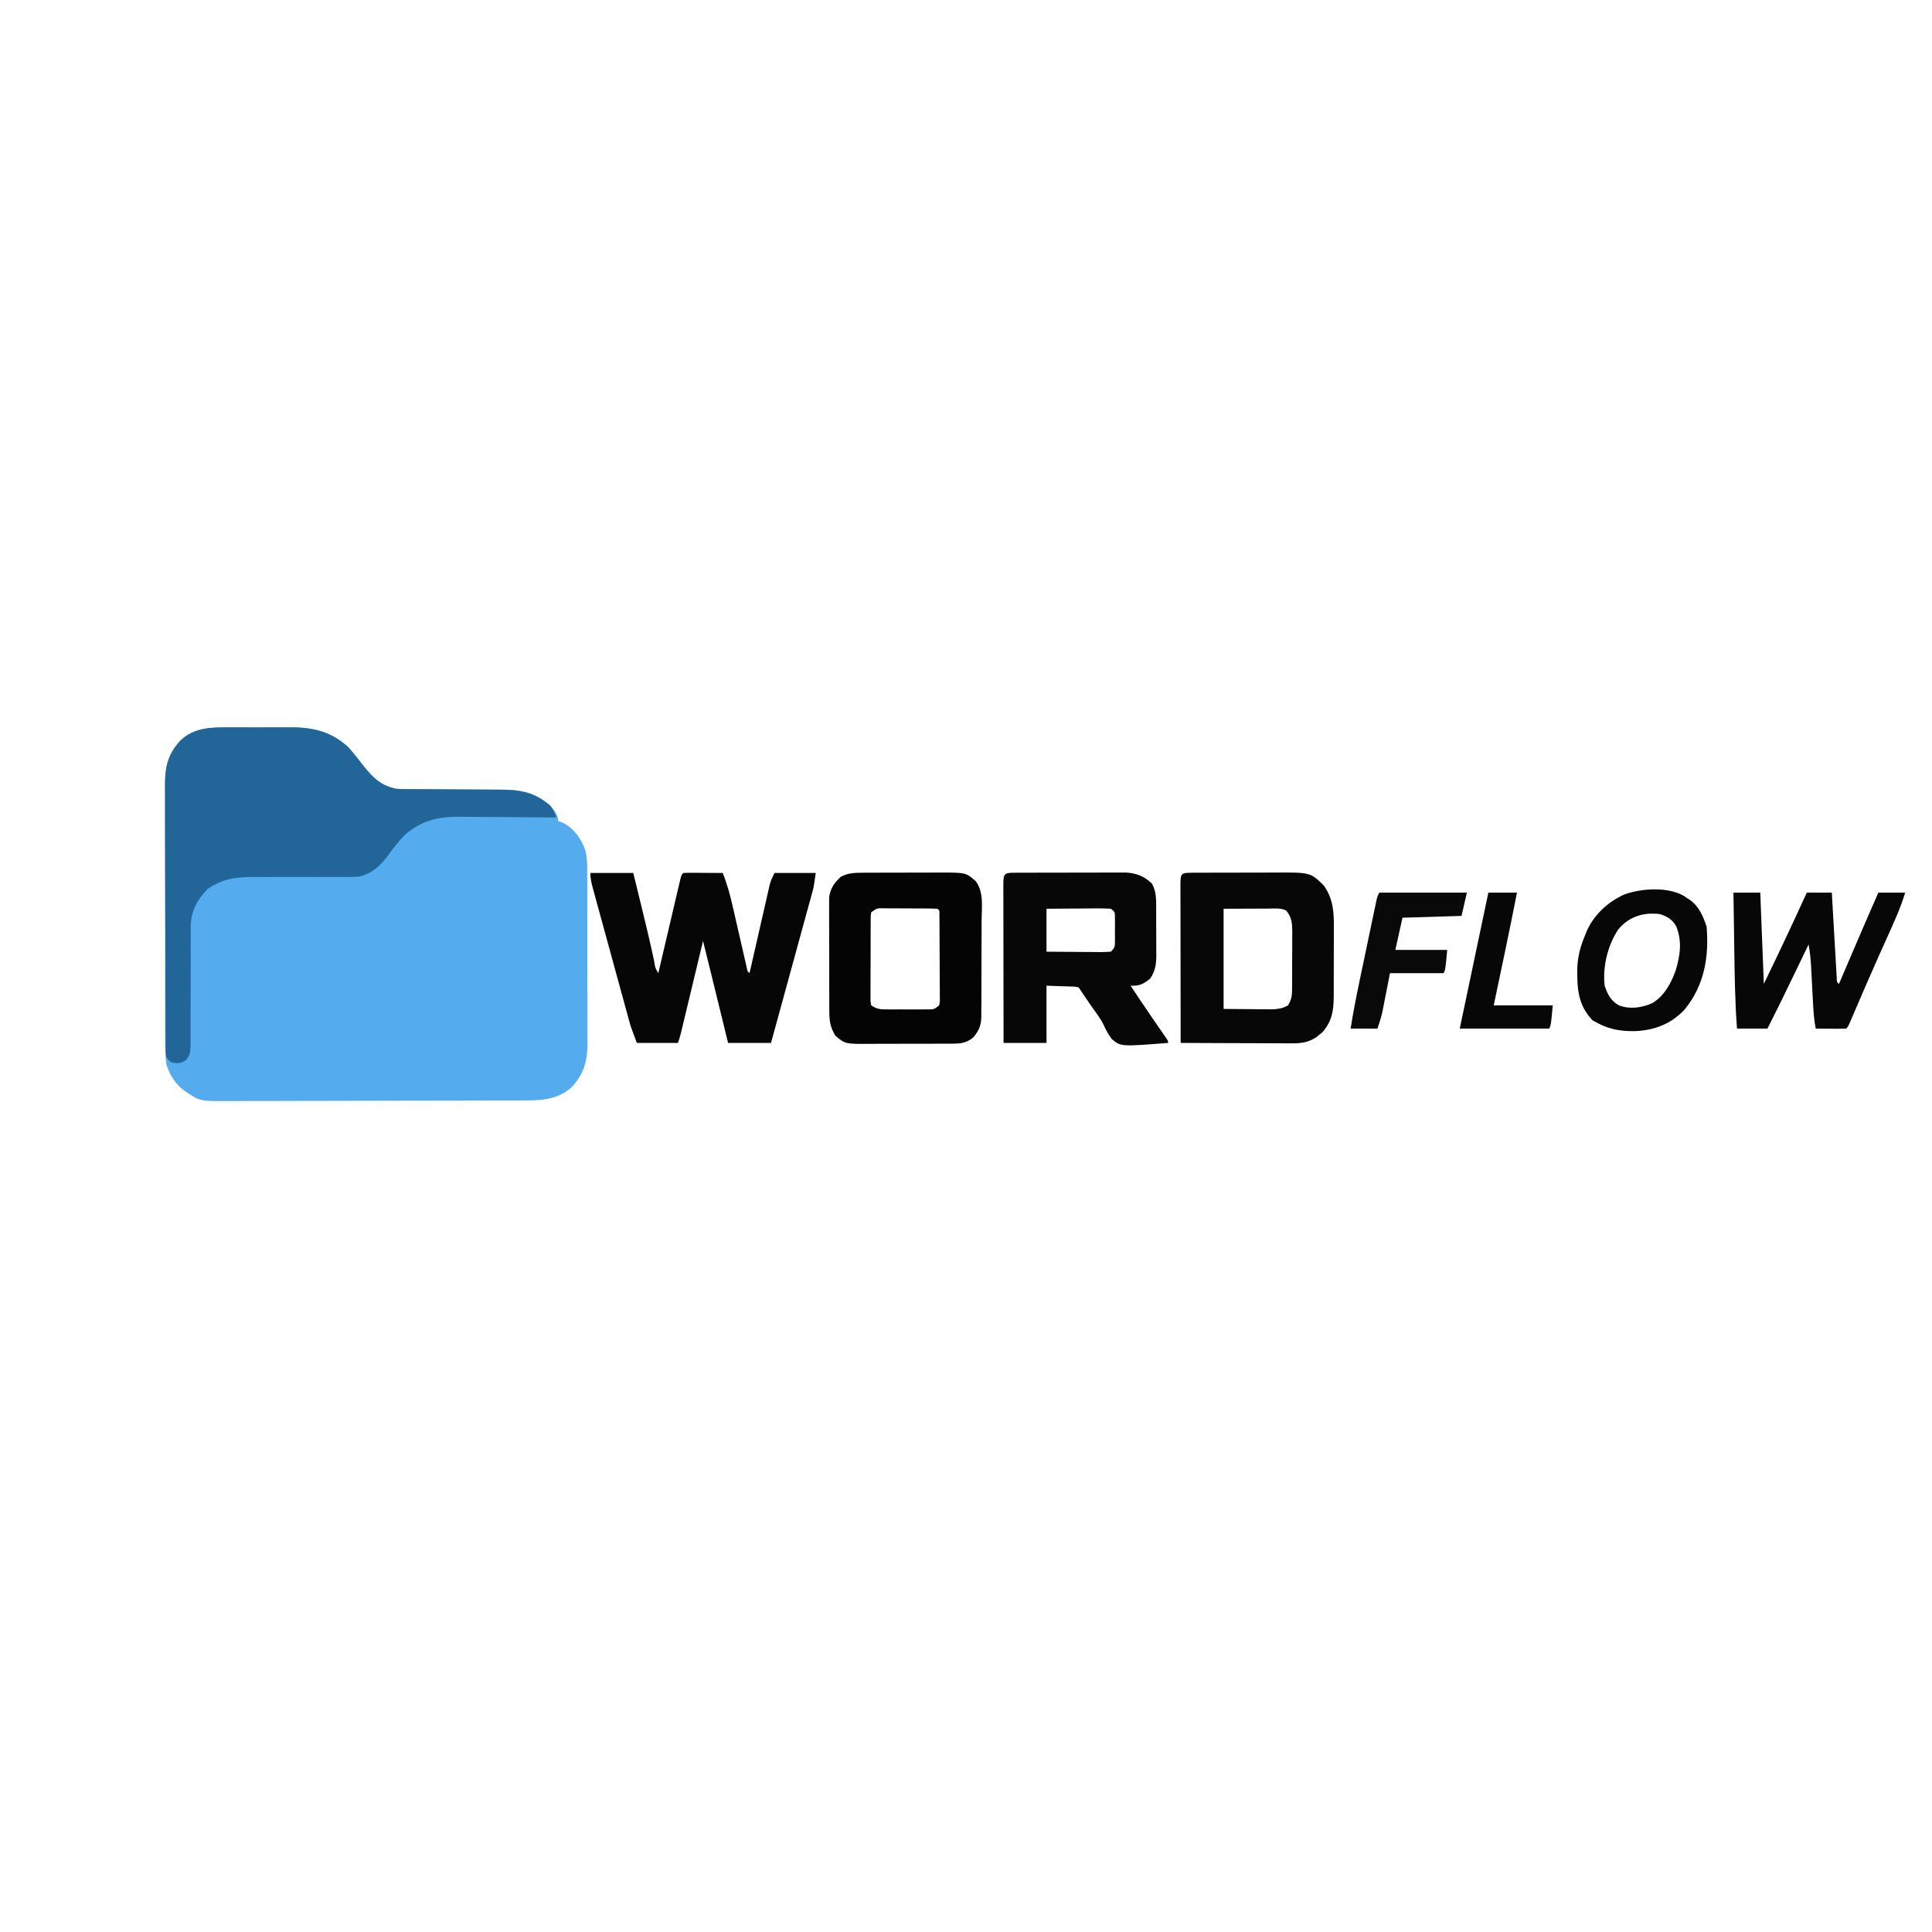 <?xml version="1.0" encoding="UTF-8"?>
<svg version="1.1" xmlns="http://www.w3.org/2000/svg" width="1080" height="1080">
<path d="M0 0 C1.873 -0.004 1.873 -0.004 3.783 -0.009 C7.084 -0.011 10.384 0.001 13.684 0.018 C15.691 0.023 17.698 0.018 19.705 0.007 C23.595 -0.011 27.485 -0.009 31.375 0 C32.559 -0.006 33.742 -0.012 34.962 -0.018 C47.584 0.087 57.48 2.626 66.82 11.398 C69.712 14.716 72.405 18.187 75.107 21.659 C80.307 28.252 85.323 33.019 93.82 34.398 C96.133 34.492 98.448 34.534 100.763 34.54 C101.441 34.544 102.12 34.547 102.82 34.551 C104.287 34.558 105.755 34.563 107.223 34.567 C109.553 34.574 111.883 34.59 114.213 34.608 C120.836 34.661 127.458 34.709 134.082 34.724 C138.14 34.734 142.198 34.764 146.256 34.806 C147.795 34.818 149.334 34.823 150.873 34.821 C162.288 34.808 170.755 35.975 179.379 43.879 C181.774 46.404 183.82 48.831 183.82 52.398 C184.542 52.625 185.264 52.852 186.008 53.086 C192.319 56.031 196.568 61.964 198.916 68.405 C200.253 73.355 200.107 78.329 200.095 83.423 C200.1 84.512 200.105 85.601 200.11 86.722 C200.124 90.31 200.123 93.897 200.121 97.484 C200.125 99.986 200.129 102.488 200.134 104.99 C200.142 110.23 200.141 115.471 200.136 120.711 C200.131 126.082 200.138 131.454 200.156 136.825 C200.179 143.324 200.187 149.822 200.183 156.321 C200.183 158.792 200.189 161.263 200.199 163.734 C200.211 167.194 200.204 170.654 200.193 174.115 C200.2 175.128 200.208 176.141 200.216 177.185 C200.143 187.082 197.94 194.213 191.07 201.449 C183.84 207.713 175.275 208.548 166.022 208.546 C165.256 208.549 164.489 208.553 163.699 208.557 C161.141 208.568 158.583 208.572 156.024 208.575 C154.186 208.582 152.347 208.588 150.509 208.595 C144.481 208.616 138.453 208.627 132.426 208.637 C130.348 208.641 128.269 208.645 126.191 208.649 C116.429 208.668 106.667 208.682 96.905 208.691 C85.647 208.7 74.39 208.727 63.132 208.767 C54.422 208.797 45.712 208.812 37.001 208.815 C31.803 208.818 26.604 208.827 21.405 208.852 C16.514 208.875 11.623 208.879 6.732 208.869 C4.941 208.869 3.15 208.875 1.359 208.889 C-16.157 209.016 -16.157 209.016 -23.18 204.398 C-24.119 203.787 -24.119 203.787 -25.076 203.163 C-30.235 199.294 -33.148 194.477 -35.18 188.398 C-35.895 182.898 -35.875 177.442 -35.843 171.908 C-35.851 170.258 -35.861 168.608 -35.874 166.957 C-35.901 162.501 -35.896 158.045 -35.884 153.588 C-35.877 149.858 -35.886 146.128 -35.894 142.398 C-35.914 133.595 -35.909 124.792 -35.886 115.989 C-35.864 106.926 -35.882 97.864 -35.92 88.801 C-35.951 81.001 -35.959 73.2 -35.948 65.399 C-35.941 60.749 -35.943 56.099 -35.967 51.448 C-35.988 47.075 -35.98 42.702 -35.95 38.328 C-35.944 36.73 -35.947 35.131 -35.962 33.532 C-36.053 22.966 -34.773 15.481 -27.439 7.505 C-19.83 0.029 -10.094 -0.052 0 0 Z " fill="#54ABED" transform="translate(128.18,406.602)"/>
<path d="M0 0 C1.873 -0.004 1.873 -0.004 3.783 -0.009 C7.084 -0.011 10.384 0.001 13.684 0.018 C15.691 0.023 17.698 0.018 19.705 0.007 C23.595 -0.011 27.485 -0.009 31.375 0 C32.559 -0.006 33.742 -0.012 34.962 -0.018 C47.584 0.087 57.48 2.626 66.82 11.398 C69.712 14.716 72.405 18.187 75.107 21.659 C80.307 28.252 85.323 33.019 93.82 34.398 C96.133 34.492 98.448 34.534 100.763 34.54 C101.441 34.544 102.12 34.547 102.82 34.551 C104.287 34.558 105.755 34.563 107.223 34.567 C109.553 34.574 111.883 34.59 114.213 34.608 C120.836 34.661 127.458 34.709 134.082 34.724 C138.14 34.734 142.198 34.764 146.256 34.806 C147.795 34.818 149.334 34.823 150.873 34.821 C162.41 34.808 170.486 36.164 179.41 43.738 C181.152 45.789 181.869 47.898 182.82 50.398 C181.595 50.385 181.595 50.385 180.344 50.372 C172.606 50.291 164.869 50.23 157.131 50.191 C153.154 50.17 149.177 50.142 145.2 50.097 C141.355 50.053 137.511 50.029 133.665 50.019 C132.205 50.012 130.745 49.997 129.286 49.976 C116.883 49.798 107.965 51.858 98.332 59.918 C94.952 63.256 92.185 66.922 89.368 70.735 C84.738 76.974 80.506 81.34 72.82 83.398 C69.408 83.637 69.408 83.637 65.628 83.622 C64.935 83.622 64.241 83.623 63.527 83.623 C62.029 83.624 60.531 83.619 59.033 83.612 C56.652 83.601 54.271 83.607 51.889 83.617 C45.121 83.645 38.353 83.658 31.585 83.628 C27.434 83.612 23.285 83.624 19.134 83.655 C17.565 83.661 15.995 83.656 14.425 83.64 C4.469 83.541 -3.749 84.473 -12.18 90.398 C-17.839 96.136 -21.489 103.025 -21.572 111.175 C-21.564 111.873 -21.557 112.571 -21.549 113.29 C-21.552 114.045 -21.556 114.801 -21.56 115.579 C-21.566 117.206 -21.566 118.834 -21.56 120.462 C-21.551 123.038 -21.561 125.615 -21.576 128.191 C-21.616 135.513 -21.618 142.834 -21.615 150.156 C-21.615 154.645 -21.635 159.133 -21.665 163.621 C-21.676 166.159 -21.664 168.695 -21.651 171.232 C-21.66 172.787 -21.67 174.341 -21.681 175.895 C-21.672 176.599 -21.662 177.303 -21.652 178.029 C-21.701 181.379 -21.979 183.132 -24.019 185.84 C-26.93 187.939 -28.669 187.921 -32.18 187.398 C-33.838 186.281 -33.838 186.281 -35.18 184.398 C-35.566 181.48 -35.566 181.48 -35.581 177.841 C-35.588 177.172 -35.594 176.502 -35.601 175.813 C-35.62 173.565 -35.618 171.318 -35.615 169.07 C-35.624 167.46 -35.635 165.85 -35.646 164.241 C-35.673 159.862 -35.68 155.484 -35.681 151.105 C-35.684 148.368 -35.69 145.631 -35.698 142.893 C-35.726 133.337 -35.738 123.782 -35.736 114.226 C-35.734 105.33 -35.765 96.434 -35.813 87.538 C-35.852 79.895 -35.868 72.251 -35.866 64.608 C-35.865 60.045 -35.874 55.484 -35.906 50.921 C-35.935 46.624 -35.935 42.328 -35.913 38.031 C-35.91 36.46 -35.917 34.888 -35.935 33.317 C-36.049 22.824 -34.715 15.421 -27.439 7.504 C-19.828 0.03 -10.095 -0.052 0 0 Z " fill="#226699" transform="translate(128.18,406.602)"/>
<path d="M0 0 C7.92 0 15.84 0 24 0 C25.21 4.939 26.419 9.879 27.625 14.819 C28.034 16.491 28.443 18.163 28.853 19.834 C31.272 29.7 33.625 39.571 35.732 49.51 C36.246 53.05 36.246 53.05 38 56 C38.161 55.313 38.321 54.626 38.487 53.919 C39.999 47.458 41.514 40.998 43.033 34.538 C43.814 31.217 44.594 27.896 45.37 24.574 C46.262 20.758 47.16 16.943 48.059 13.129 C48.338 11.931 48.617 10.733 48.905 9.499 C49.165 8.398 49.425 7.297 49.693 6.162 C49.922 5.188 50.151 4.213 50.386 3.208 C51 1 51 1 52 0 C53.635 -0.087 55.273 -0.107 56.91 -0.098 C58.394 -0.093 58.394 -0.093 59.908 -0.088 C60.949 -0.08 61.99 -0.071 63.062 -0.062 C64.63 -0.056 64.63 -0.056 66.229 -0.049 C68.819 -0.037 71.41 -0.021 74 0 C76.516 6.248 78.183 12.464 79.664 19.027 C80.02 20.572 80.02 20.572 80.384 22.147 C81.136 25.409 81.881 28.673 82.625 31.938 C83.377 35.227 84.13 38.515 84.888 41.803 C85.358 43.843 85.824 45.884 86.287 47.926 C86.602 49.299 86.602 49.299 86.924 50.699 C87.108 51.508 87.293 52.316 87.482 53.149 C87.837 55.001 87.837 55.001 89 56 C89.146 55.357 89.292 54.715 89.442 54.053 C90.961 47.368 92.487 40.685 94.017 34.003 C94.587 31.509 95.156 29.014 95.722 26.519 C96.537 22.933 97.357 19.349 98.18 15.766 C98.558 14.09 98.558 14.09 98.944 12.381 C99.184 11.341 99.424 10.3 99.671 9.228 C99.88 8.313 100.089 7.398 100.304 6.455 C101 4 101 4 103 0 C110.59 0 118.18 0 126 0 C124.875 7.875 124.875 7.875 123.969 11.183 C123.664 12.308 123.664 12.308 123.353 13.456 C123.132 14.253 122.911 15.051 122.683 15.873 C122.449 16.732 122.215 17.591 121.974 18.477 C121.204 21.297 120.428 24.115 119.652 26.934 C119.115 28.896 118.579 30.859 118.042 32.823 C116.634 37.974 115.22 43.124 113.806 48.274 C112.362 53.535 110.922 58.798 109.482 64.061 C106.66 74.375 103.831 84.688 101 95 C93.08 95 85.16 95 77 95 C76.157 91.556 75.314 88.111 74.445 84.562 C73.625 81.21 72.804 77.857 71.983 74.504 C71.414 72.182 70.846 69.861 70.278 67.539 C69.459 64.192 68.64 60.846 67.82 57.5 C67.568 56.469 67.316 55.439 67.056 54.377 C65.718 48.914 64.369 43.455 63 38 C62.839 38.67 62.679 39.34 62.513 40.03 C60.844 46.989 59.173 53.948 57.501 60.906 C56.876 63.505 56.253 66.104 55.63 68.702 C54.735 72.433 53.838 76.164 52.941 79.895 C52.662 81.06 52.383 82.226 52.095 83.427 C51.835 84.508 51.575 85.589 51.307 86.702 C51.078 87.655 50.849 88.608 50.614 89.589 C50.149 91.413 49.595 93.214 49 95 C41.41 95 33.82 95 26 95 C22.625 86 22.625 86 21.766 82.869 C21.568 82.156 21.371 81.442 21.167 80.707 C20.861 79.579 20.861 79.579 20.548 78.428 C20.323 77.613 20.099 76.797 19.867 75.957 C19.133 73.289 18.404 70.619 17.676 67.949 C17.165 66.084 16.653 64.22 16.142 62.355 C15.074 58.462 14.01 54.567 12.947 50.673 C11.584 45.676 10.213 40.682 8.841 35.689 C7.786 31.845 6.734 28.001 5.683 24.156 C5.179 22.314 4.674 20.471 4.168 18.629 C3.463 16.062 2.763 13.493 2.064 10.925 C1.853 10.162 1.643 9.4 1.426 8.615 C0.625 5.653 0 3.084 0 0 Z " fill="#060606" transform="translate(330,488)"/>
<path d="M0 0 C0.683 -0.003 1.366 -0.007 2.07 -0.01 C4.341 -0.02 6.611 -0.022 8.882 -0.023 C10.458 -0.026 12.034 -0.029 13.61 -0.033 C16.922 -0.039 20.233 -0.041 23.544 -0.04 C27.78 -0.04 32.016 -0.054 36.251 -0.071 C39.511 -0.082 42.77 -0.084 46.029 -0.083 C47.59 -0.085 49.151 -0.089 50.711 -0.097 C52.901 -0.107 55.091 -0.104 57.281 -0.098 C58.526 -0.099 59.771 -0.101 61.054 -0.102 C66.964 0.326 71.203 2.003 75.464 6.145 C78.013 10.792 77.77 15.451 77.765 20.61 C77.769 21.521 77.773 22.432 77.778 23.37 C77.784 25.293 77.784 27.215 77.78 29.137 C77.777 32.069 77.8 35 77.825 37.932 C77.828 39.804 77.828 41.676 77.827 43.548 C77.837 44.42 77.846 45.292 77.855 46.19 C77.817 51.252 77.304 54.777 74.464 59.145 C70.61 62.329 68.388 63.362 63.464 63.145 C67.227 68.841 71.022 74.513 74.89 80.137 C75.774 81.424 75.774 81.424 76.676 82.736 C77.864 84.461 79.054 86.185 80.246 87.908 C80.792 88.702 81.339 89.496 81.902 90.313 C82.395 91.028 82.889 91.742 83.398 92.478 C84.464 94.145 84.464 94.145 84.464 95.145 C58.064 97.216 58.064 97.216 52.988 93.036 C51.13 90.462 49.693 87.966 48.408 85.068 C46.558 81.301 43.959 77.99 41.527 74.583 C40.597 73.23 39.671 71.875 38.749 70.516 C38.356 69.938 37.963 69.36 37.558 68.764 C36.521 67.229 35.492 65.687 34.464 64.145 C32.54 63.64 32.54 63.64 30.331 63.634 C29.605 63.6 28.879 63.567 28.132 63.533 C26.749 63.496 26.749 63.496 25.339 63.458 C22.41 63.355 19.482 63.252 16.464 63.145 C16.464 73.705 16.464 84.265 16.464 95.145 C8.544 95.145 0.624 95.145 -7.536 95.145 C-7.558 82.906 -7.577 70.668 -7.588 58.429 C-7.593 52.746 -7.6 47.064 -7.611 41.382 C-7.622 35.903 -7.628 30.424 -7.631 24.945 C-7.633 22.85 -7.636 20.755 -7.642 18.659 C-7.649 15.735 -7.65 12.812 -7.649 9.888 C-7.653 9.012 -7.657 8.137 -7.66 7.235 C-7.648 -0.114 -7.218 0.022 0 0 Z M16.464 20.145 C16.464 28.065 16.464 35.985 16.464 44.145 C21.555 44.191 26.645 44.231 31.735 44.255 C33.468 44.265 35.2 44.279 36.932 44.296 C39.42 44.32 41.907 44.332 44.394 44.341 C45.559 44.356 45.559 44.356 46.749 44.372 C48.655 44.372 50.561 44.268 52.464 44.145 C54.914 41.695 54.72 41.008 54.73 37.645 C54.732 36.758 54.735 35.872 54.738 34.958 C54.726 33.566 54.726 33.566 54.714 32.145 C54.722 31.217 54.73 30.289 54.738 29.333 C54.734 28.002 54.734 28.002 54.73 26.645 C54.727 25.831 54.725 25.016 54.723 24.177 C54.646 21.919 54.646 21.919 52.464 20.145 C49.739 19.97 47.118 19.914 44.394 19.95 C43.199 19.954 43.199 19.954 41.981 19.959 C39.434 19.97 36.886 19.995 34.339 20.02 C32.614 20.03 30.889 20.039 29.163 20.048 C24.93 20.068 20.697 20.107 16.464 20.145 Z " fill="#070707" transform="translate(568.536,487.855)"/>
<path d="M0 0 C1.883 -0.01 1.883 -0.01 3.804 -0.019 C5.188 -0.021 6.571 -0.022 7.955 -0.023 C9.369 -0.026 10.783 -0.029 12.198 -0.033 C15.171 -0.039 18.145 -0.041 21.118 -0.04 C24.912 -0.04 28.706 -0.054 32.499 -0.071 C35.426 -0.082 38.352 -0.084 41.279 -0.083 C42.676 -0.085 44.073 -0.089 45.471 -0.097 C65.691 -0.199 65.691 -0.199 73.138 7.145 C78.55 14.823 78.862 22.261 78.767 31.403 C78.768 32.76 78.771 34.116 78.775 35.473 C78.777 38.299 78.763 41.124 78.735 43.949 C78.701 47.552 78.707 51.153 78.726 54.755 C78.737 57.55 78.728 60.345 78.713 63.14 C78.705 65.108 78.712 67.075 78.72 69.043 C78.614 77.142 77.837 82.859 72.392 89.169 C71.834 89.615 71.276 90.061 70.701 90.52 C69.868 91.212 69.868 91.212 69.017 91.919 C64.481 94.88 60.607 95.392 55.237 95.372 C54.226 95.373 54.226 95.373 53.195 95.373 C50.982 95.372 48.769 95.356 46.556 95.341 C45.017 95.337 43.477 95.334 41.937 95.332 C37.894 95.324 33.852 95.305 29.809 95.283 C25.68 95.262 21.551 95.253 17.422 95.243 C9.327 95.222 1.233 95.187 -6.862 95.145 C-6.885 82.906 -6.902 70.668 -6.913 58.429 C-6.919 52.746 -6.926 47.064 -6.937 41.382 C-6.948 35.903 -6.954 30.424 -6.956 24.945 C-6.958 22.85 -6.962 20.755 -6.967 18.659 C-6.975 15.735 -6.976 12.812 -6.975 9.888 C-6.979 9.012 -6.982 8.137 -6.986 7.235 C-6.974 0.289 -6.861 0.024 0 0 Z M17.138 20.145 C17.138 38.625 17.138 57.105 17.138 76.145 C24.656 76.207 24.656 76.207 32.326 76.27 C34.685 76.298 34.685 76.298 37.092 76.325 C38.339 76.33 39.585 76.335 40.869 76.341 C42.141 76.351 43.414 76.362 44.725 76.372 C48.07 76.15 50.235 75.801 53.138 74.145 C54.919 71.278 55.393 69.079 55.413 65.731 C55.423 64.867 55.432 64.003 55.442 63.112 C55.441 61.723 55.441 61.723 55.439 60.305 C55.446 58.867 55.446 58.867 55.452 57.399 C55.458 55.372 55.458 53.346 55.454 51.319 C55.451 48.223 55.474 45.127 55.5 42.03 C55.502 40.059 55.503 38.089 55.502 36.118 C55.511 35.194 55.52 34.27 55.53 33.318 C55.495 28.464 55.367 25.053 52.138 21.145 C49.126 19.639 46.026 20.024 42.724 20.048 C42.078 20.049 41.431 20.05 40.765 20.051 C38.348 20.056 35.93 20.07 33.513 20.083 C28.11 20.103 22.706 20.124 17.138 20.145 Z " fill="#070707" transform="translate(666.862,487.855)"/>
<path d="M0 0 C1.138 -0.006 2.276 -0.013 3.449 -0.019 C5.281 -0.021 5.281 -0.021 7.149 -0.023 C8.413 -0.026 9.676 -0.029 10.978 -0.033 C13.65 -0.038 16.321 -0.041 18.992 -0.04 C22.4 -0.04 25.808 -0.054 29.217 -0.071 C32.486 -0.085 35.755 -0.084 39.024 -0.085 C40.241 -0.092 41.458 -0.1 42.711 -0.107 C57.18 -0.068 57.18 -0.068 62.611 4.688 C67.241 10.681 66.032 19.265 65.946 26.462 C65.945 28.164 65.946 29.866 65.949 31.568 C65.949 35.126 65.928 38.683 65.892 42.242 C65.846 46.794 65.845 51.344 65.859 55.897 C65.865 59.408 65.852 62.919 65.832 66.431 C65.825 68.109 65.822 69.787 65.826 71.465 C65.826 73.813 65.801 76.159 65.769 78.507 C65.774 79.194 65.778 79.882 65.784 80.59 C65.675 85.538 64.385 88.379 61.219 92.145 C57.431 95.129 54.559 95.526 49.796 95.549 C47.878 95.568 47.878 95.568 45.922 95.588 C44.534 95.586 43.146 95.583 41.758 95.579 C40.325 95.583 38.891 95.589 37.458 95.595 C34.457 95.604 31.456 95.601 28.456 95.591 C24.623 95.58 20.792 95.6 16.96 95.629 C14 95.648 11.04 95.647 8.081 95.642 C6.668 95.641 5.256 95.647 3.844 95.66 C-10.325 95.767 -10.325 95.767 -15.781 91.145 C-18.612 86.541 -19.163 83.039 -19.185 77.675 C-19.192 76.952 -19.199 76.229 -19.206 75.484 C-19.224 73.111 -19.22 70.738 -19.214 68.364 C-19.219 66.705 -19.224 65.047 -19.23 63.388 C-19.239 59.918 -19.237 56.449 -19.227 52.979 C-19.215 48.54 -19.236 44.102 -19.265 39.664 C-19.283 36.24 -19.283 32.818 -19.277 29.395 C-19.277 27.758 -19.283 26.122 -19.295 24.486 C-19.31 22.195 -19.3 19.906 -19.282 17.616 C-19.282 16.315 -19.282 15.014 -19.282 13.674 C-18.584 8.758 -16.429 5.688 -12.843 2.333 C-8.827 0.02 -4.545 0.017 0 0 Z M4.219 22.145 C3.906 24.435 3.906 24.435 3.945 27.114 C3.935 28.148 3.926 29.183 3.916 30.249 C3.917 31.37 3.918 32.49 3.918 33.645 C3.914 34.792 3.91 35.939 3.905 37.12 C3.9 39.548 3.899 41.975 3.904 44.403 C3.907 48.13 3.883 51.856 3.858 55.583 C3.856 57.937 3.855 60.291 3.856 62.645 C3.847 63.766 3.838 64.887 3.828 66.042 C3.834 67.076 3.841 68.111 3.847 69.177 C3.846 70.09 3.846 71.003 3.845 71.944 C3.969 72.67 4.092 73.397 4.219 74.145 C7.956 76.636 9.945 76.403 14.407 76.411 C15.106 76.413 15.805 76.415 16.525 76.417 C18.001 76.418 19.477 76.414 20.953 76.406 C23.211 76.395 25.469 76.406 27.727 76.419 C29.162 76.417 30.597 76.415 32.032 76.411 C33.99 76.408 33.99 76.408 35.989 76.404 C39.369 76.397 39.369 76.397 42.219 74.145 C42.664 71.813 42.664 71.813 42.576 69.069 C42.579 68.011 42.582 66.953 42.585 65.864 C42.572 64.718 42.56 63.572 42.547 62.391 C42.545 61.22 42.544 60.049 42.542 58.842 C42.535 56.363 42.521 53.884 42.5 51.405 C42.469 47.595 42.46 43.786 42.454 39.975 C42.444 37.572 42.434 35.169 42.422 32.766 C42.418 31.618 42.414 30.471 42.409 29.288 C42.4 28.233 42.39 27.179 42.38 26.092 C42.37 24.692 42.37 24.692 42.36 23.264 C42.454 21.16 42.454 21.16 41.219 20.145 C38.649 20.032 36.107 19.981 33.536 19.977 C32.765 19.974 31.994 19.971 31.2 19.967 C29.567 19.962 27.933 19.96 26.3 19.96 C23.796 19.958 21.292 19.94 18.788 19.921 C17.204 19.918 15.62 19.916 14.036 19.915 C13.284 19.908 12.531 19.9 11.756 19.893 C7.528 19.764 7.528 19.764 4.219 22.145 Z " fill="#040404" transform="translate(482.781,487.855)"/>
<path d="M0 0 C4.95 0 9.9 0 15 0 C15.66 16.83 16.32 33.66 17 51 C25.196 34.079 33.239 17.124 41 0 C45.62 0 50.24 0 55 0 C55.086 1.509 55.171 3.019 55.26 4.574 C55.577 10.152 55.901 15.73 56.227 21.307 C56.367 23.726 56.506 26.144 56.643 28.562 C56.84 32.03 57.042 35.497 57.246 38.965 C57.307 40.053 57.367 41.142 57.429 42.263 C57.489 43.264 57.549 44.265 57.611 45.297 C57.662 46.183 57.713 47.069 57.766 47.982 C57.788 49.995 57.788 49.995 59 51 C59.418 50.024 59.835 49.047 60.266 48.041 C61.851 44.335 63.438 40.63 65.024 36.925 C65.704 35.337 66.384 33.749 67.063 32.161 C71.659 21.418 76.304 10.699 81 0 C85.95 0 90.9 0 96 0 C93.326 8.897 89.435 17.236 85.625 25.688 C84.186 28.895 82.751 32.103 81.316 35.312 C80.955 36.119 80.594 36.926 80.222 37.757 C76.024 47.156 71.952 56.609 67.899 66.071 C67.397 67.237 66.896 68.404 66.379 69.605 C65.941 70.628 65.504 71.65 65.053 72.704 C64 75 64 75 63 76 C60.137 76.073 57.299 76.092 54.438 76.062 C53.631 76.058 52.825 76.053 51.994 76.049 C49.996 76.037 47.998 76.019 46 76 C45.124 71.329 44.735 66.707 44.5 61.969 C44.459 61.215 44.419 60.46 44.377 59.683 C44.205 56.481 44.04 53.279 43.875 50.077 C43.753 47.728 43.626 45.38 43.5 43.031 C43.465 42.315 43.429 41.6 43.393 40.862 C43.176 36.845 42.742 32.954 42 29 C41.381 30.283 41.381 30.283 40.75 31.592 C26.252 61.643 26.252 61.643 19 76 C13.39 76 7.78 76 2 76 C0.853 61.044 0.682 46.081 0.468 31.088 C0.417 27.574 0.362 24.06 0.307 20.547 C0.2 13.698 0.099 6.849 0 0 Z " fill="#070707" transform="translate(969,499)"/>
<path d="M0 0 C0.567 0.393 1.134 0.786 1.719 1.191 C2.286 1.554 2.853 1.916 3.438 2.289 C8.593 6.016 10.771 11.348 12.719 17.191 C14.149 34.141 11.448 50.141 0.344 63.629 C-7.326 71.719 -16.525 75.175 -27.542 75.595 C-36.615 75.731 -43.253 74.208 -51.094 69.504 C-59.262 60.868 -59.716 51.624 -59.566 40.371 C-59.329 33.812 -57.823 28.262 -55.281 22.191 C-54.992 21.449 -54.704 20.706 -54.406 19.941 C-50.268 10.483 -42.567 3.463 -33.281 -0.809 C-23.583 -4.23 -9.21 -5.245 0 0 Z M-36.656 18.754 C-42.595 27.603 -45.455 39.608 -44.281 50.191 C-42.774 54.831 -40.717 58.835 -36.281 61.191 C-30.358 63.518 -23.797 62.566 -18.094 60.16 C-11.201 56.476 -7.013 48.721 -4.531 41.566 C-2.013 33.242 -0.899 25.141 -4.293 16.953 C-6.401 13.195 -9.306 11.516 -13.281 10.191 C-22.474 9.011 -30.618 11.486 -36.656 18.754 Z " fill="#070707" transform="translate(941.281,500.809)"/>
<path d="M0 0 C16.17 0 32.34 0 49 0 C48.01 4.29 47.02 8.58 46 13 C29.665 13.495 29.665 13.495 13 14 C11.68 19.94 10.36 25.88 9 32 C18.57 32 28.14 32 38 32 C37 43 37 43 36 45 C26.1 45 16.2 45 6 45 C4.44 52.956 4.44 52.956 2.889 60.915 C2.691 61.915 2.493 62.915 2.289 63.945 C2.09 64.961 1.891 65.977 1.686 67.024 C0.985 70.067 -0.012 73.037 -1 76 C-5.95 76 -10.9 76 -16 76 C-14.571 67.054 -12.861 58.2 -10.996 49.336 C-10.71 47.968 -10.424 46.6 -10.137 45.232 C-9.543 42.393 -8.947 39.554 -8.35 36.715 C-7.584 33.076 -6.823 29.435 -6.063 25.794 C-5.476 22.981 -4.886 20.17 -4.295 17.358 C-4.013 16.014 -3.732 14.671 -3.452 13.327 C-3.062 11.46 -2.669 9.594 -2.275 7.728 C-2.052 6.667 -1.83 5.606 -1.6 4.514 C-1 2 -1 2 0 0 Z " fill="#090909" transform="translate(771,499)"/>
<path d="M0 0 C5.28 0 10.56 0 16 0 C11.863 21.042 7.443 42.021 3 63 C13.89 63 24.78 63 36 63 C35 74 35 74 34 76 C17.5 76 1 76 -16 76 C-8.08 38.38 -8.08 38.38 0 0 Z " fill="#070707" transform="translate(832,499)"/>
</svg>
